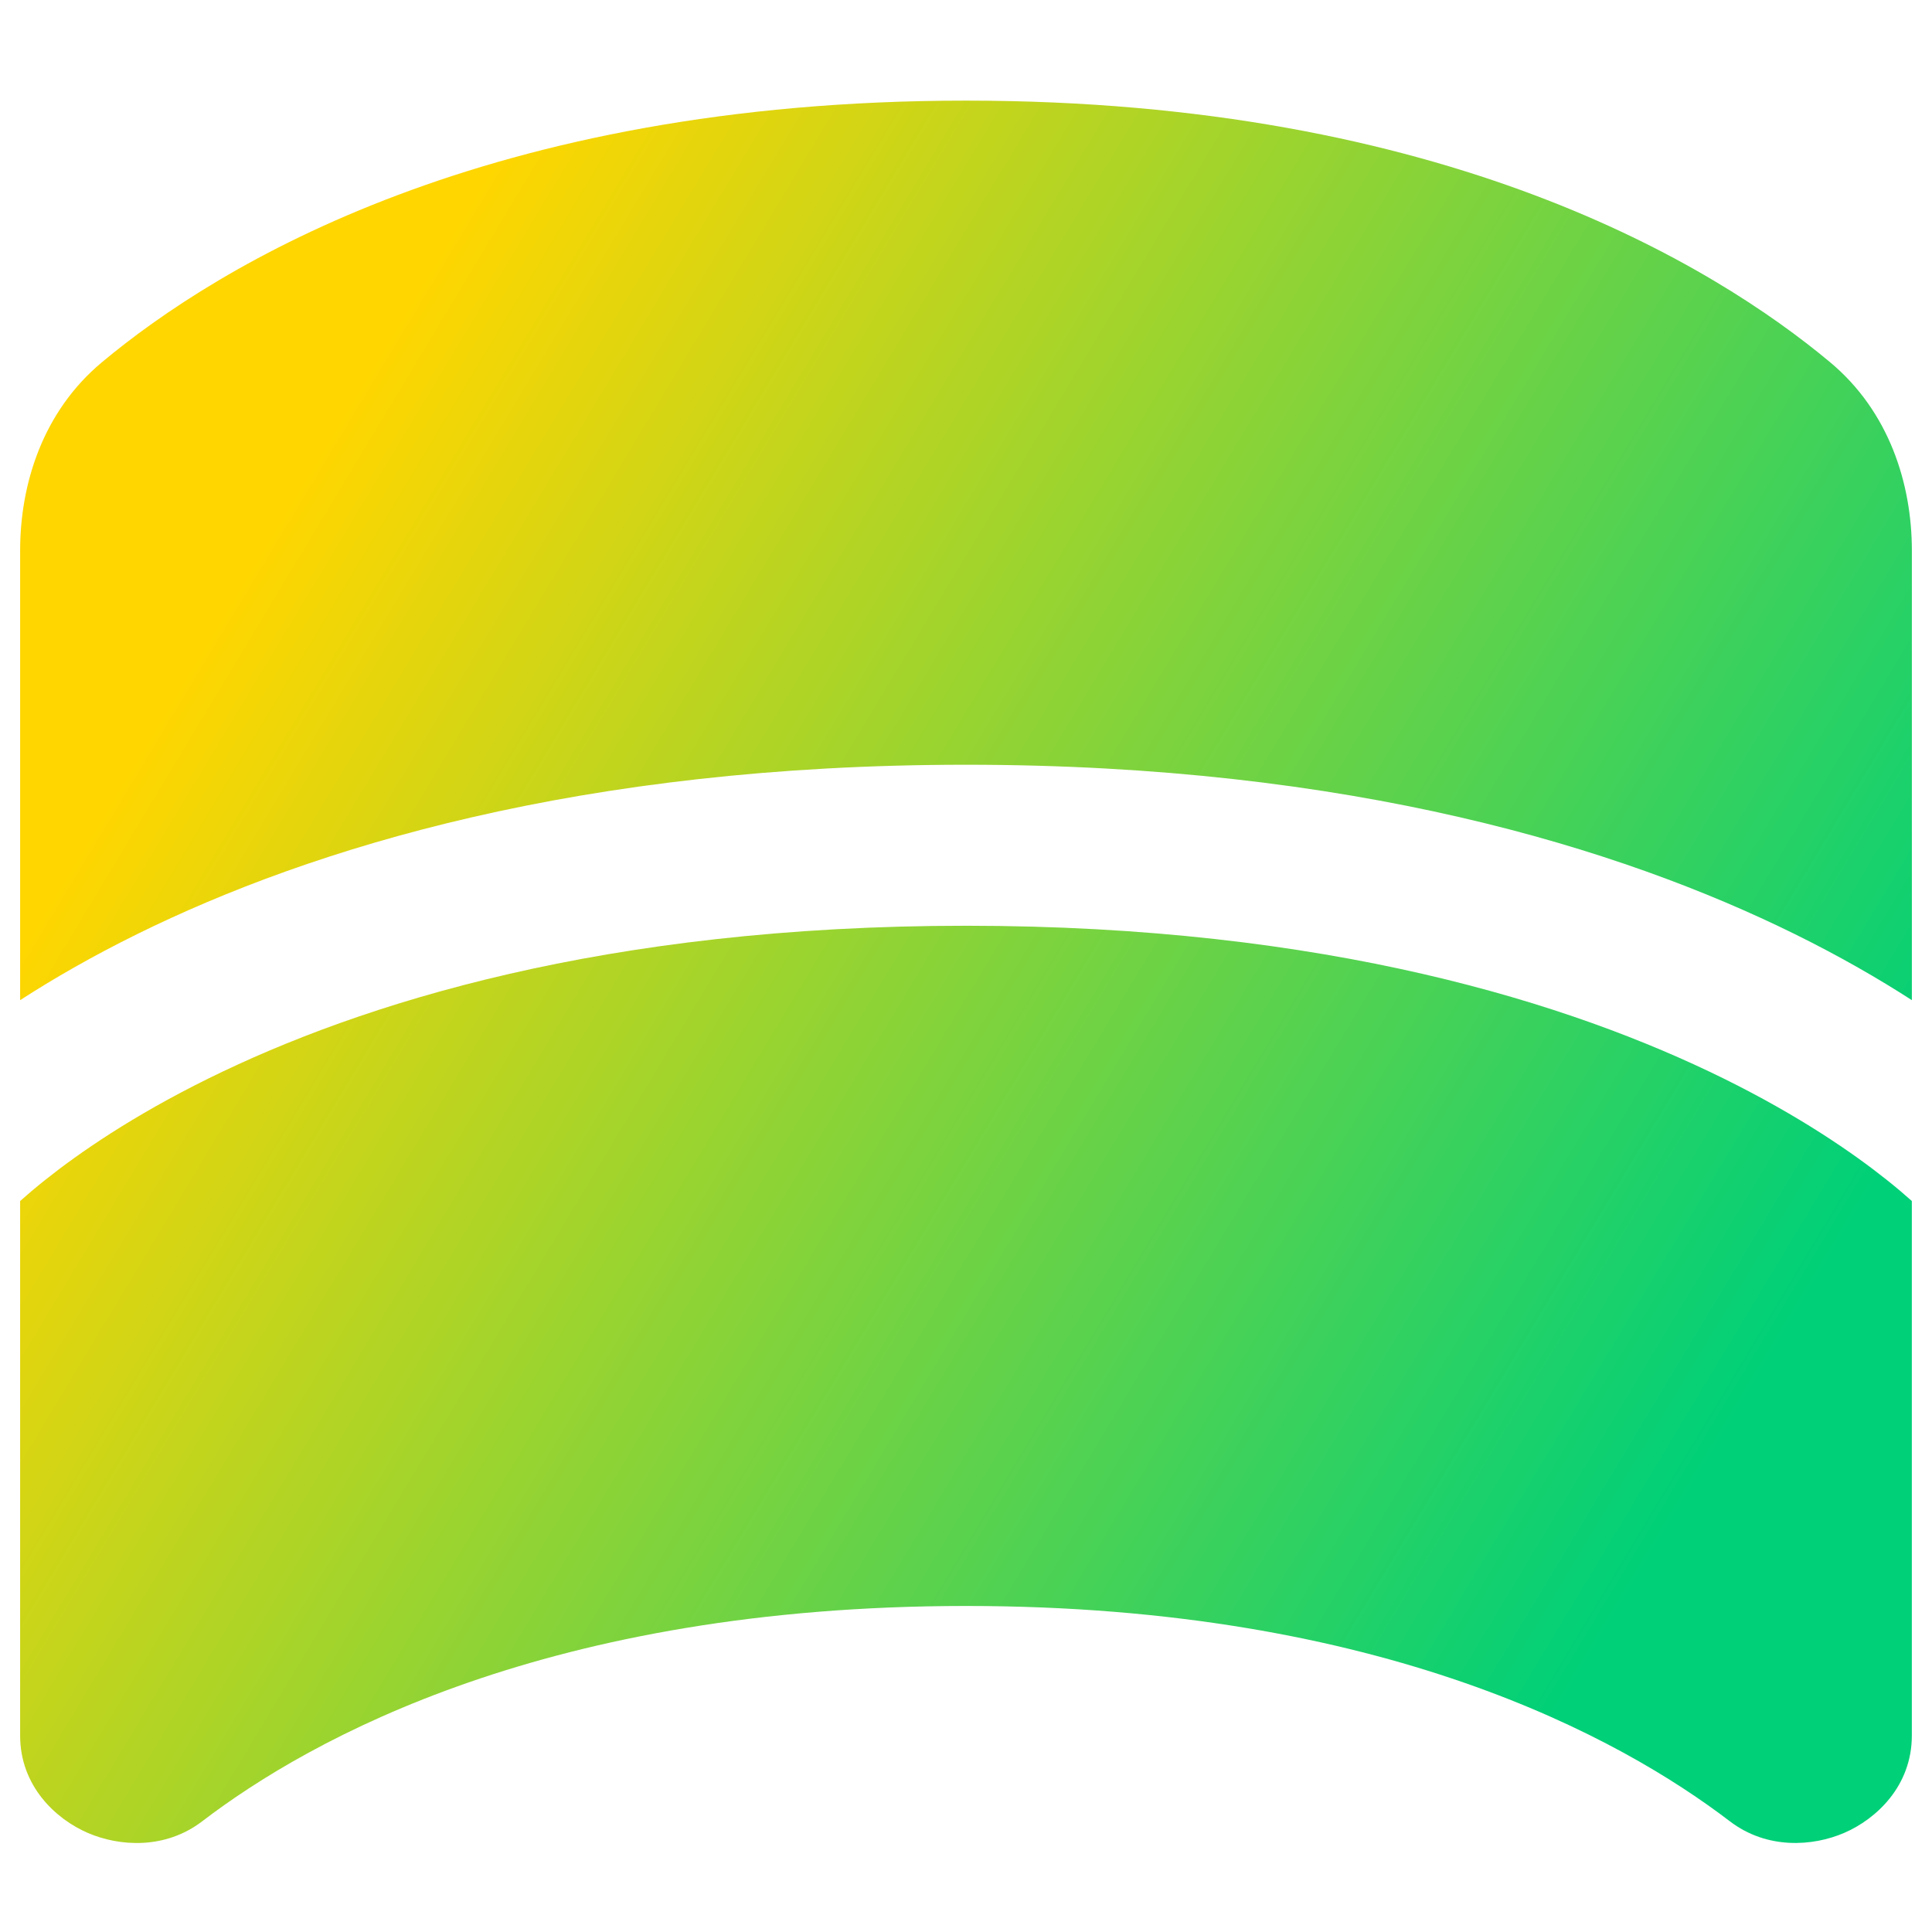<svg xmlns="http://www.w3.org/2000/svg" fill="none" viewBox="0 0 48 48" id="Wrap-Arch--Streamline-Plump-Gradient">
  <desc>
    Wrap Arch Streamline Icon: https://streamlinehq.com
  </desc>
  <g id="wrap-arch">
    <path id="Subtract" fill="url(#paint0_linear_7979_1281)" fill-rule="evenodd" d="M2.531 9.001C5.421 6.587 12.093 2.5 24 2.5s18.579 4.087 21.47 6.501C46.935 10.224 47.5 12.019 47.5 13.683v11.166c-.815-.526-1.782-1.086-2.911-1.643C40.25 21.067 33.572 19 24 19c-9.572 0-16.25 2.067-20.589 4.206C2.282 23.763 1.315 24.322.5 24.849V13.683c0-1.664.565-3.459 2.031-4.682ZM.5 29.839v13.281c0 1.26.891 2.076 1.678 2.417.786.34 1.923.417 2.845-.287C7.723 43.187 13.635 39.9 24 39.9s16.277 3.287 18.977 5.349c.922.704 2.059.627 2.845.287.786-.34 1.677-1.156 1.677-2.417V29.839c-.165-.148-.372-.325-.622-.524-.837-.667-2.165-1.588-4.057-2.521C39.045 24.933 32.974 23 24 23S8.955 24.933 5.18 26.794c-1.892.933-3.22 1.854-4.057 2.521-.251.2-.458.377-.622.524Z" clip-rule="evenodd"></path>
  </g>
  <defs>
    <linearGradient id="paint0_linear_7979_1281" x1="8.183" x2="44.613" y1="10.825" y2="32.74" gradientUnits="userSpaceOnUse">
      <stop stop-color="#ffd600"></stop>
      <stop offset="1" stop-color="#00d078"></stop>
    </linearGradient>
  </defs>
</svg>